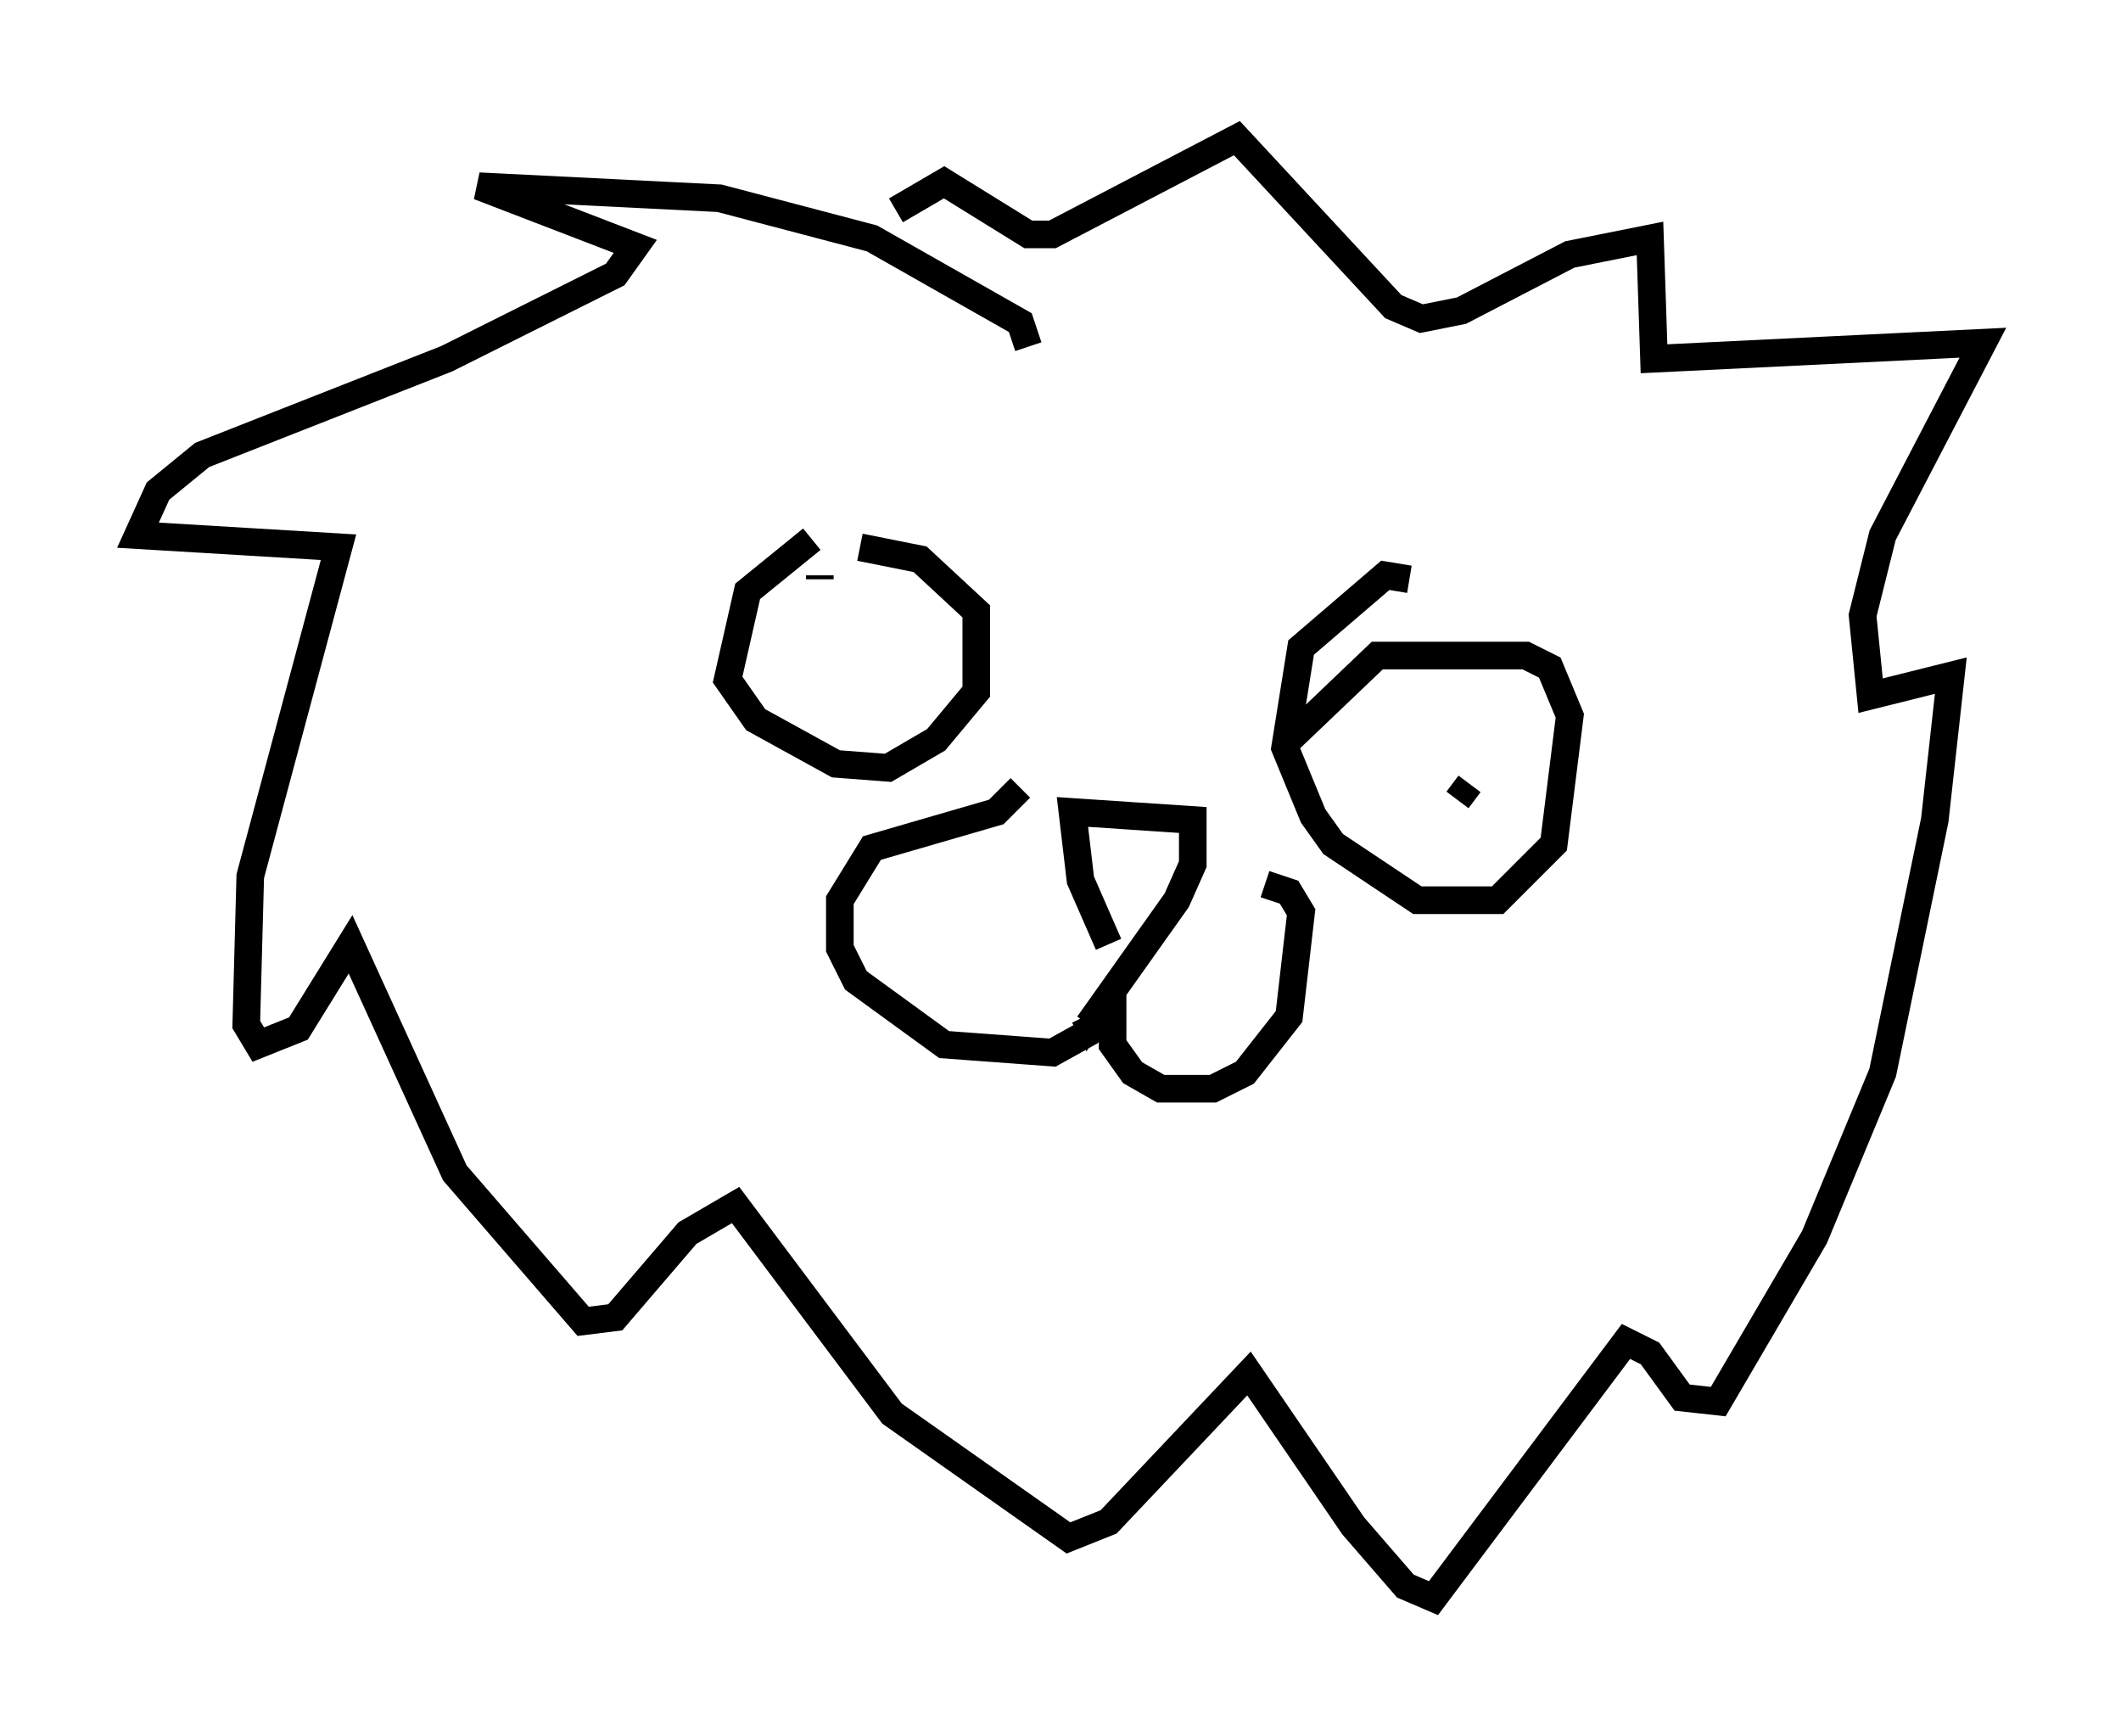 <?xml version="1.0" encoding="utf-8" ?>
<svg baseProfile="full" height="62.871" version="1.1" width="76.816" xmlns="http://www.w3.org/2000/svg" xmlns:ev="http://www.w3.org/2001/xml-events" xmlns:xlink="http://www.w3.org/1999/xlink"><defs /><rect fill="white" height="62.871" width="76.816" x="0" y="0" /><path d="M32.017, 19.235 m-2.615, 0.291 l-2.324, 1.888 -0.726, 3.196 l1.017, 1.453 2.905, 1.598 l1.888, 0.145 1.743, -1.017 l1.453, -1.743 0.0, -2.905 l-2.034, -1.888 -2.179, -0.436 m-1.453, 1.017 l0.0, 0.145 m21.352, 0.0 l-0.872, -0.145 -3.05, 2.615 l-0.581, 3.631 1.017, 2.469 l0.726, 1.017 3.05, 2.034 l2.905, 0.0 2.034, -2.034 l0.581, -4.648 -0.726, -1.743 l-0.872, -0.436 -5.374, 0.0 l-3.196, 3.05 m6.536, 1.598 l-0.436, 0.581 m-15.832, -0.436 l-0.872, 0.872 -4.503, 1.307 l-1.162, 1.888 0.0, 1.743 l0.581, 1.162 3.196, 2.324 l3.922, 0.291 1.307, -0.726 l0.872, -1.162 0.0, 1.598 l0.726, 1.017 1.017, 0.581 l1.888, 0.0 1.162, -0.581 l1.598, -2.034 0.436, -3.777 l-0.436, -0.726 -0.872, -0.291 m-5.665, 2.179 l-1.017, -2.324 -0.291, -2.469 l4.358, 0.291 0.0, 1.598 l-0.581, 1.307 -3.196, 4.503 l-0.145, -0.291 m-2.034, -24.257 l-0.291, -0.872 -5.374, -3.05 l-5.52, -1.453 -8.715, -0.436 l5.665, 2.179 -0.726, 1.017 l-6.101, 3.05 -8.86, 3.486 l-1.598, 1.307 -0.726, 1.598 l7.263, 0.436 -3.196, 11.911 l-0.145, 5.374 0.436, 0.726 l1.453, -0.581 1.888, -3.05 l3.777, 8.279 4.648, 5.374 l1.162, -0.145 2.615, -3.05 l1.743, -1.017 5.665, 7.553 l6.391, 4.503 1.453, -0.581 l5.084, -5.374 3.777, 5.52 l1.888, 2.179 1.017, 0.436 l6.972, -9.296 0.872, 0.436 l1.162, 1.598 1.307, 0.145 l3.486, -5.955 2.469, -5.955 l1.888, -9.151 0.581, -5.229 l-2.905, 0.726 -0.291, -2.905 l0.726, -2.905 3.631, -6.972 l-11.911, 0.581 -0.145, -4.358 l-2.905, 0.581 -3.922, 2.034 l-1.453, 0.291 -1.017, -0.436 l-5.665, -6.101 -6.682, 3.486 l-0.872, 0.0 -3.05, -1.888 l-1.743, 1.017 " fill="none" stroke="black" stroke-width="1" /></svg>